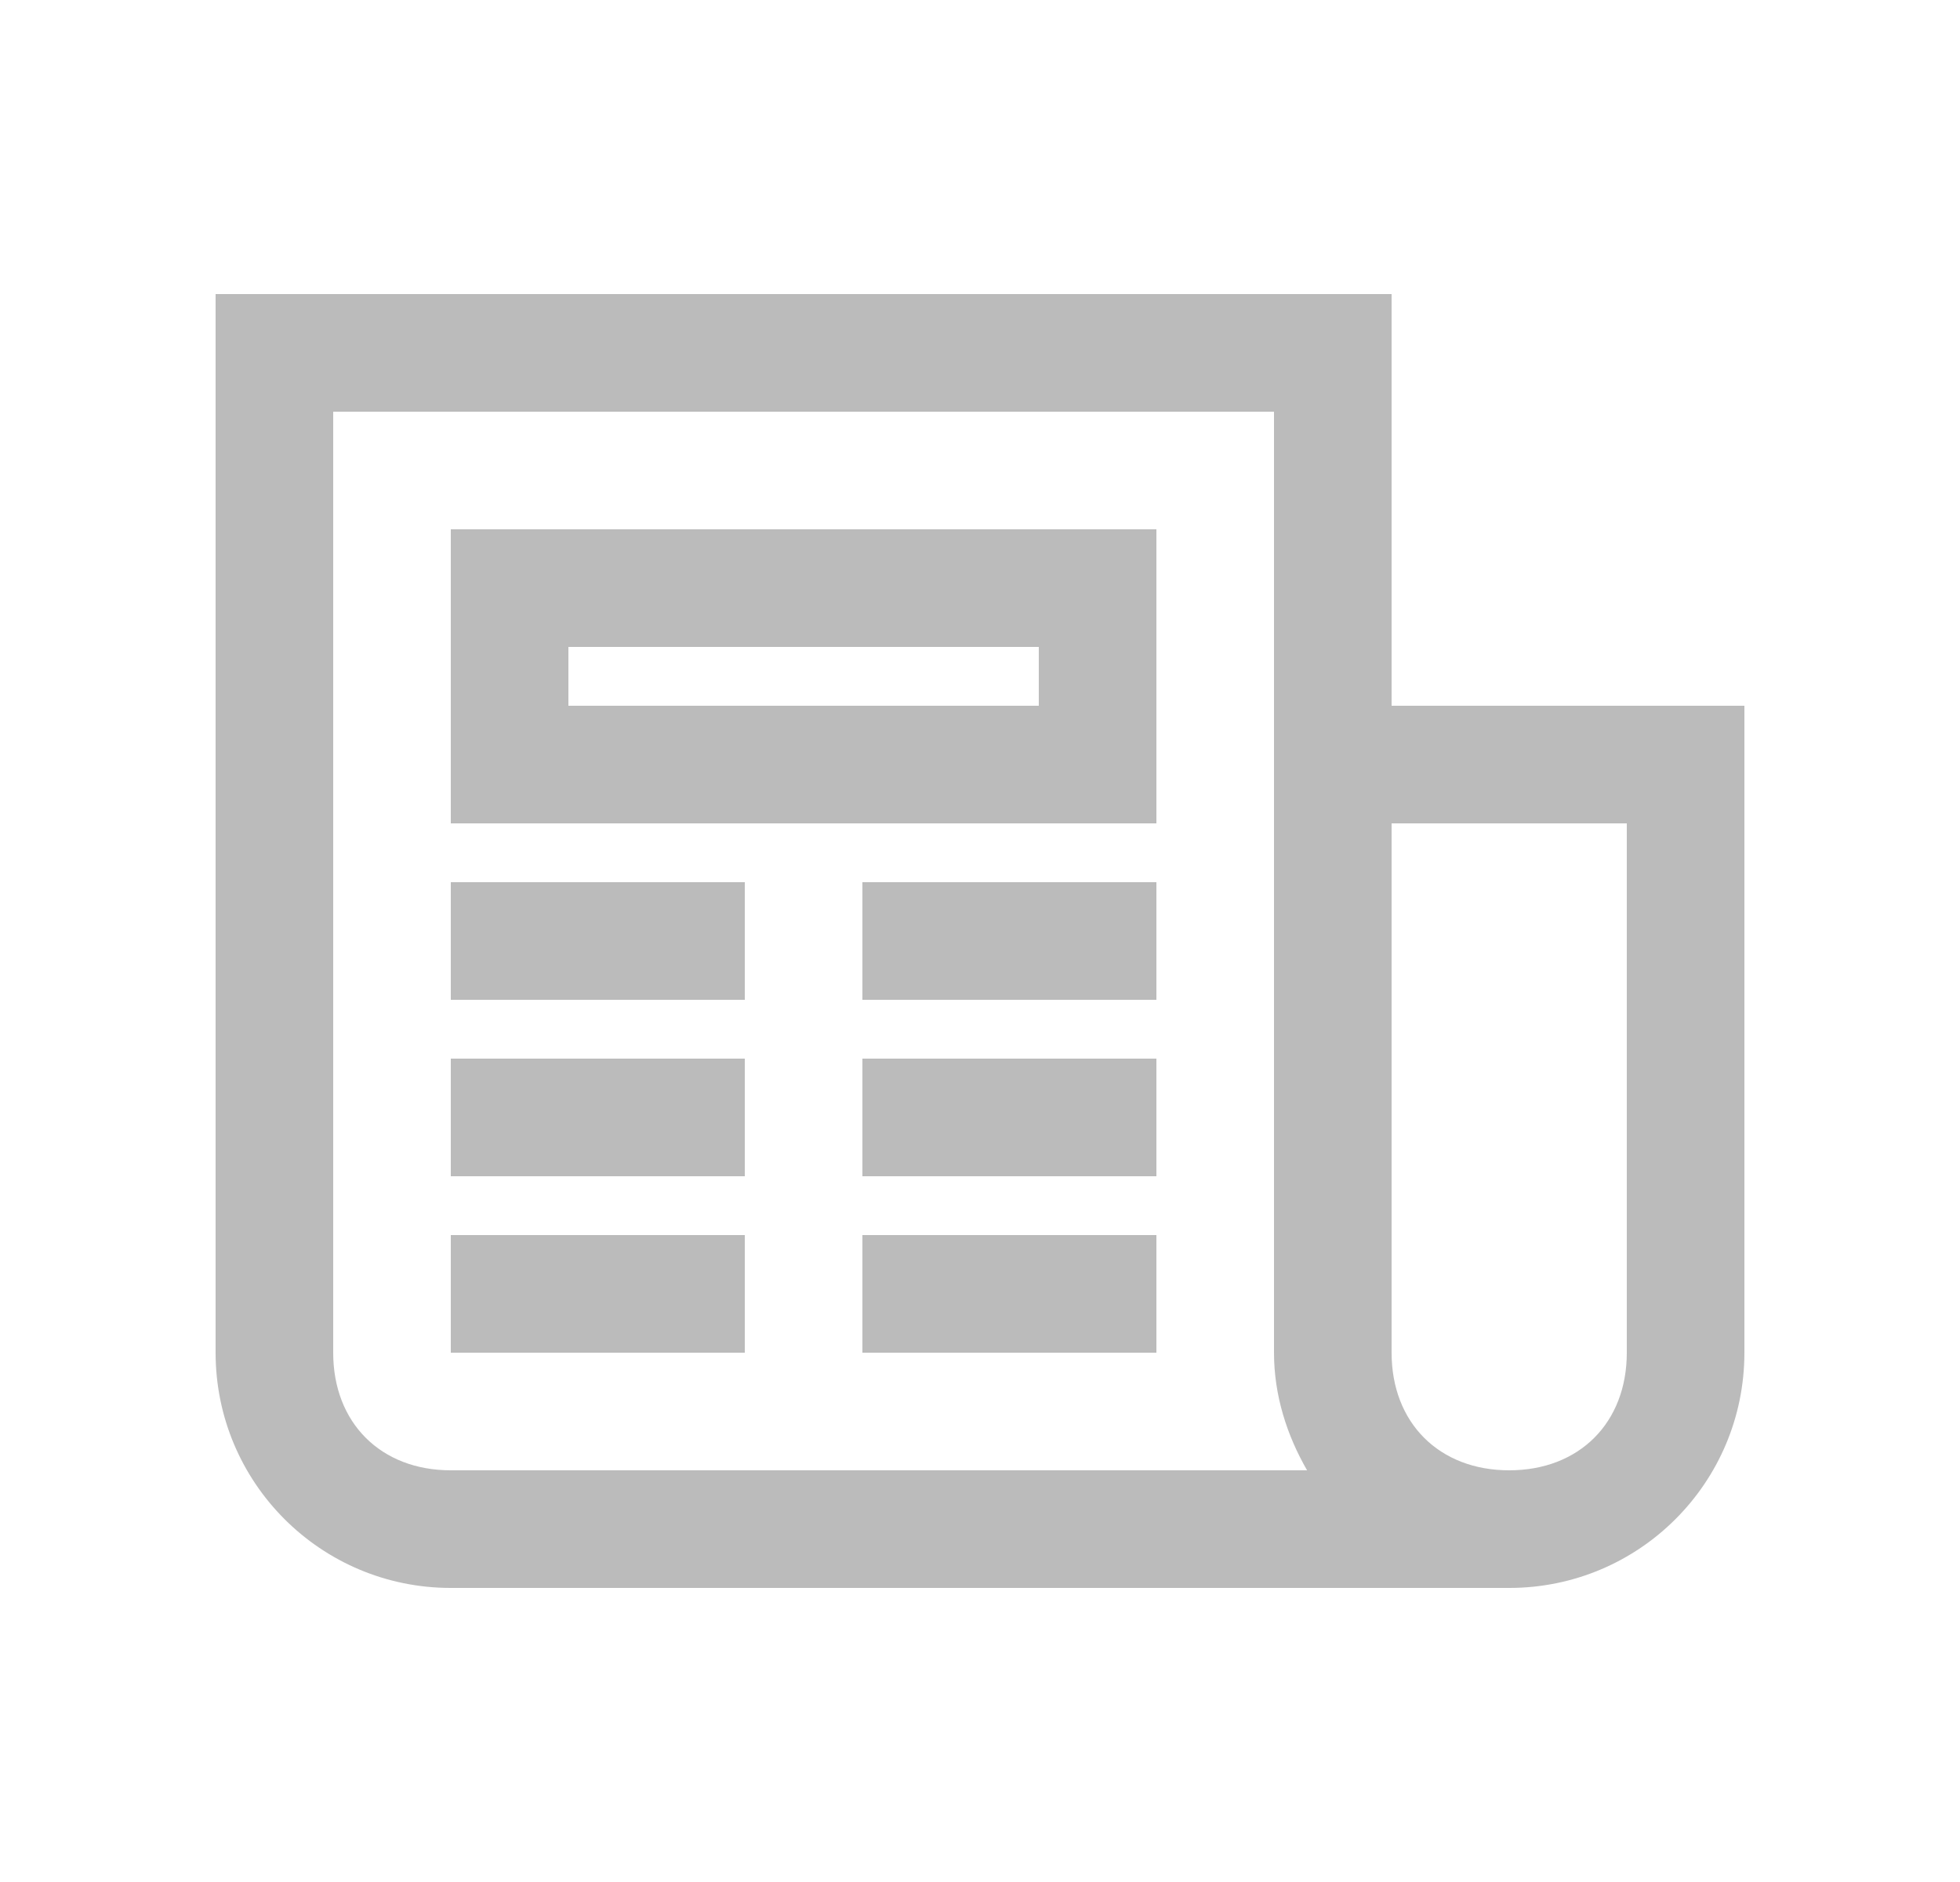 <svg width="25" height="24" viewBox="0 0 25 24" fill="none" xmlns="http://www.w3.org/2000/svg">
<g clip-path="url(#clip0_11358_117608)">
<path d="M2.75 3.75V17.25C2.75 18.908 4.092 20.25 5.75 20.25H19.25C20.908 20.25 22.25 18.908 22.25 17.25V9H17.75V3.75H2.75ZM4.25 5.25H16.25V17.25C16.25 17.798 16.417 18.308 16.672 18.75H5.75C4.856 18.75 4.25 18.144 4.25 17.25V5.25ZM5.75 6.75V10.5H14.75V6.75H5.75ZM7.25 8.25H13.25V9H7.25V8.25ZM17.75 10.5H20.75V17.25C20.75 18.144 20.144 18.75 19.25 18.75C18.356 18.75 17.75 18.144 17.75 17.25V10.5ZM5.75 11.25V12.75H9.5V11.25H5.75ZM11 11.25V12.75H14.75V11.25H11ZM5.75 13.5V15H9.5V13.5H5.75ZM11 13.5V15H14.75V13.5H11ZM5.75 15.75V17.25H9.5V15.75H5.75ZM11 15.75V17.25H14.75V15.75H11Z" fill="#BBBBBB"/>
</g>
<defs>
<clipPath id="clip0_11358_117608">
<rect width="24" height="24" fill="white" transform="translate(0.5)"/>
</clipPath>
</defs>
</svg>

